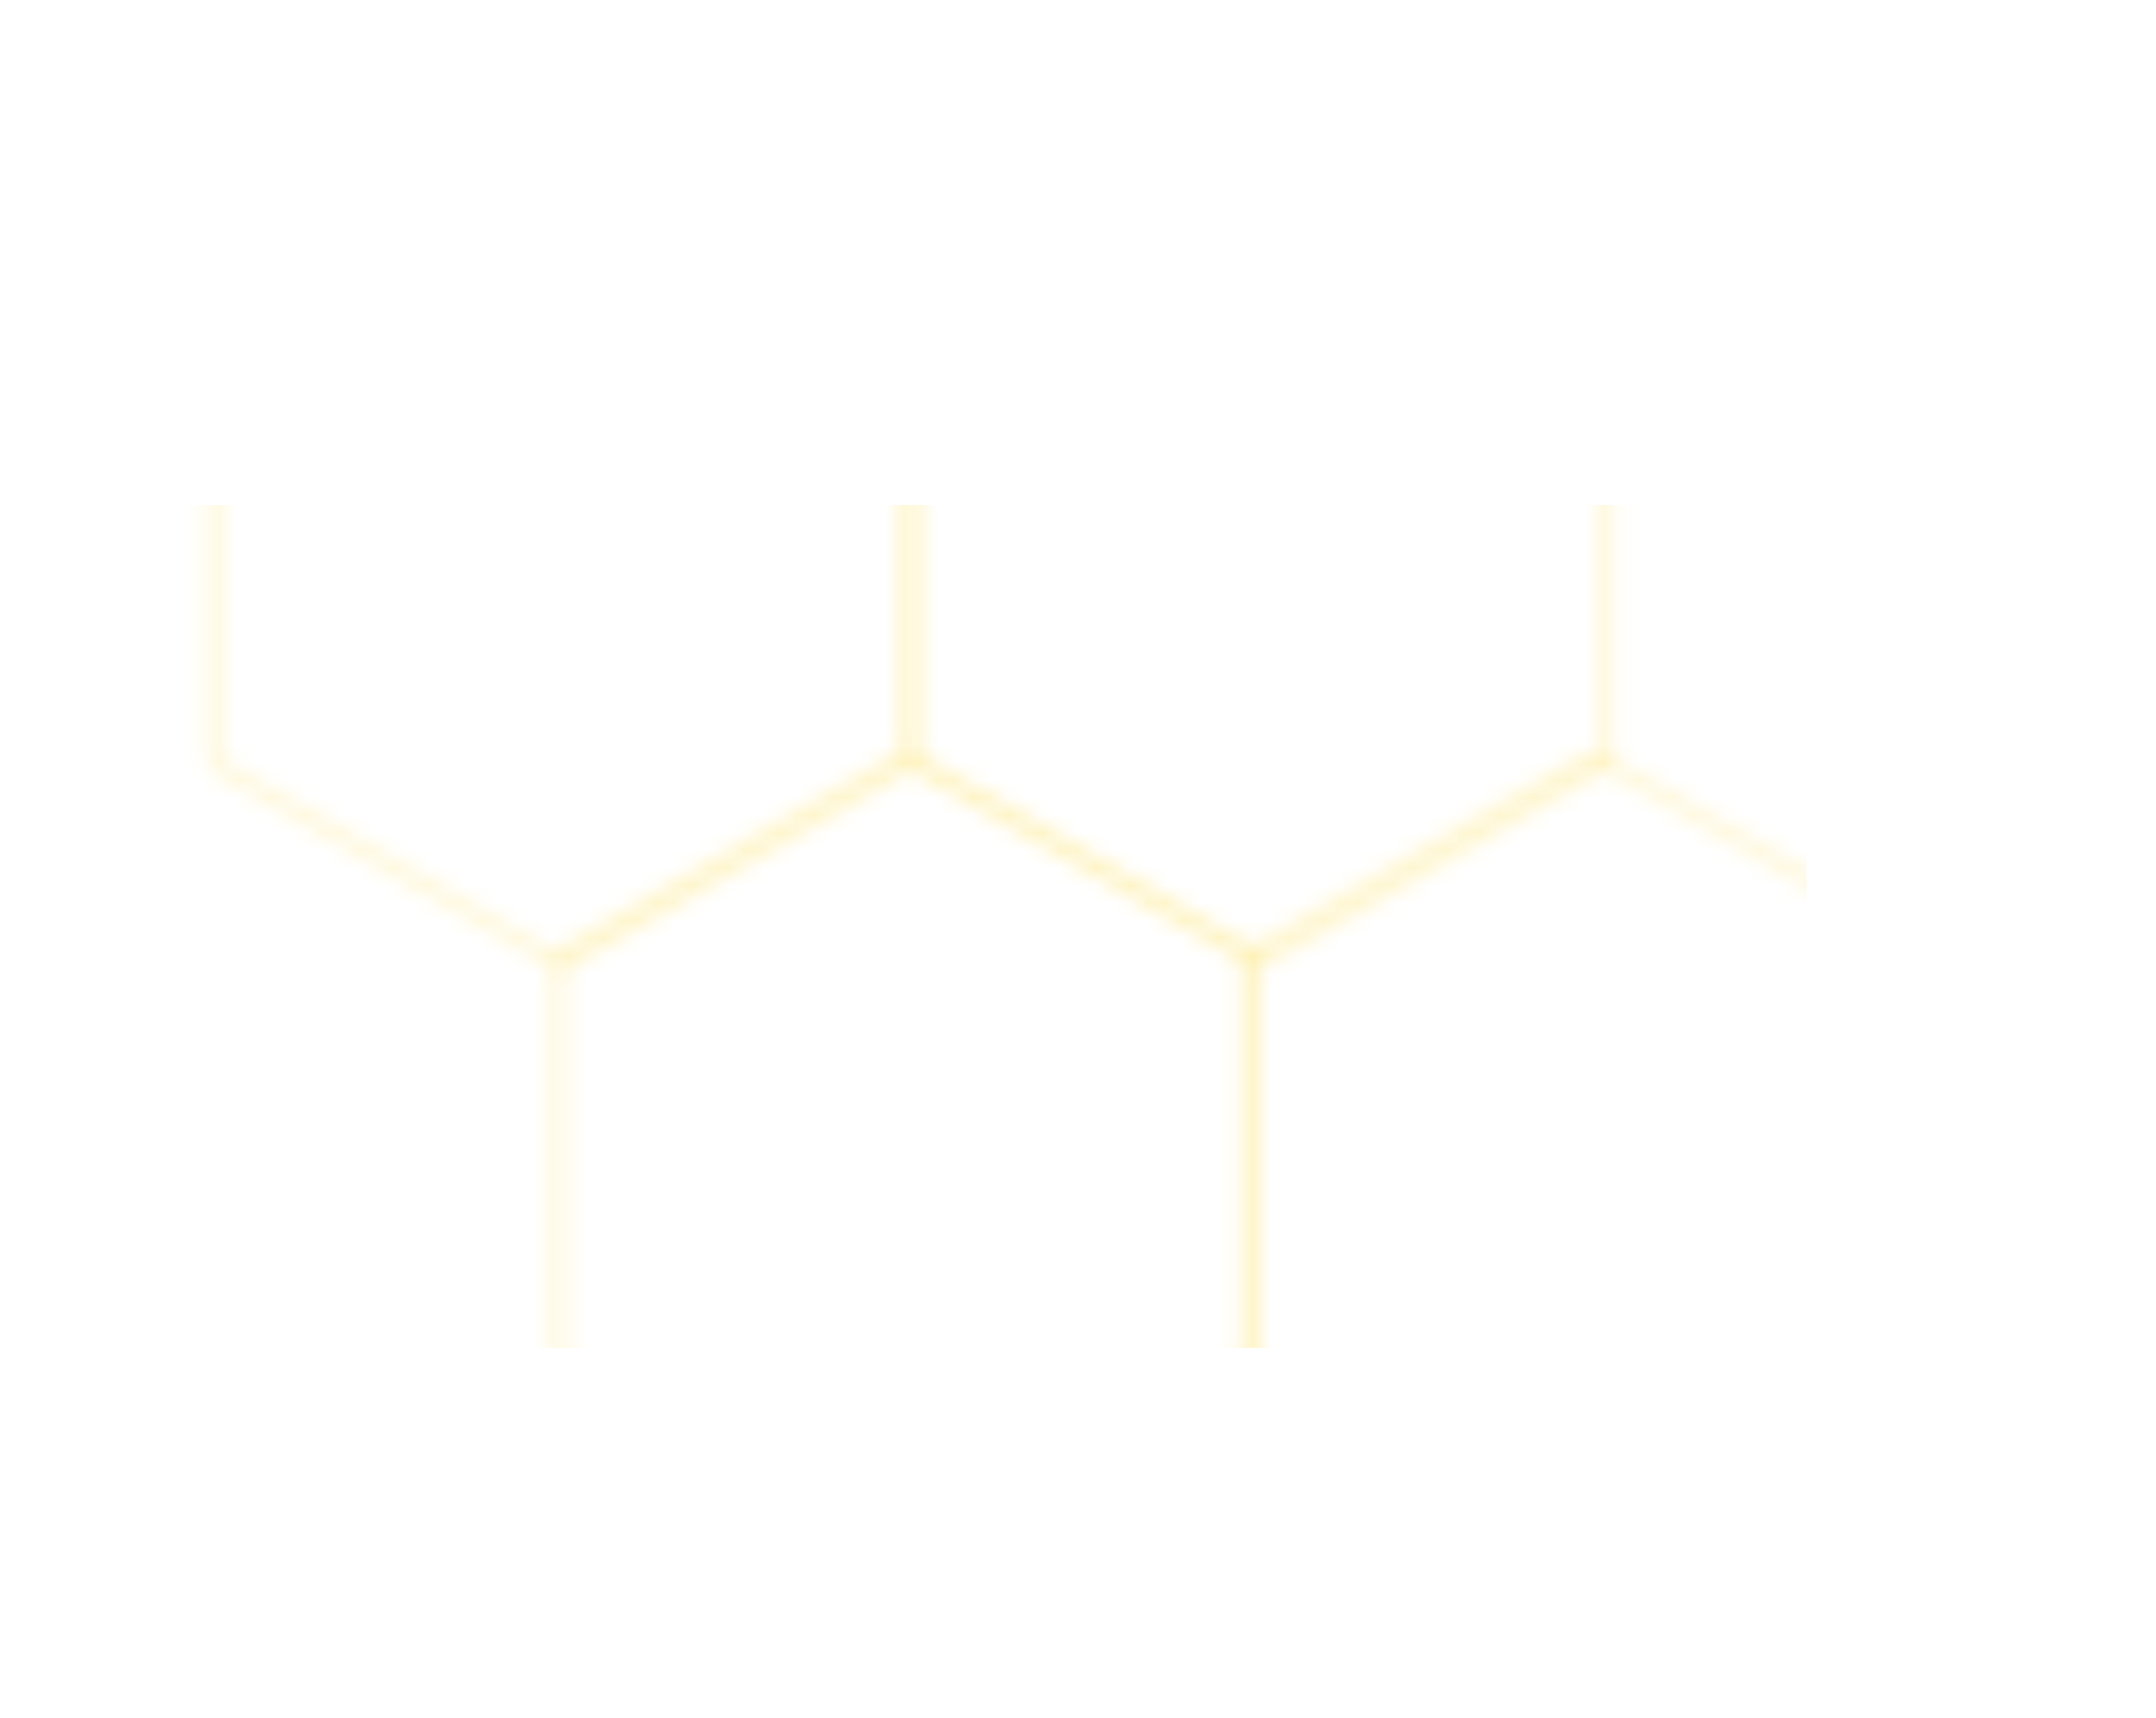 <svg width="123" height="98" viewBox="0 0 123 98" fill="none" xmlns="http://www.w3.org/2000/svg">
<g opacity="0.7">
<mask id="mask0" mask-type="alpha" maskUnits="userSpaceOnUse" x="11" y="8" width="101" height="82">
<path opacity="0.25" d="M71.185 54.855C71.185 54.676 71.281 54.511 71.435 54.422L90.733 43.284C90.888 43.195 91.079 43.195 91.233 43.284L110.531 54.422C110.686 54.511 110.781 54.676 110.781 54.855L110.781 77.131C110.781 77.31 110.686 77.475 110.531 77.564L91.233 88.702L91.483 89.135L91.233 88.702C91.079 88.791 90.888 88.791 90.733 88.702L71.435 77.564C71.281 77.475 71.185 77.31 71.185 77.131L71.185 54.855Z" stroke="#FDD835"/>
<path opacity="0.25" d="M52.061 20.869C52.061 20.69 52.157 20.525 52.312 20.436L71.609 9.298C71.764 9.208 71.955 9.208 72.109 9.298L91.407 20.436C91.562 20.525 91.657 20.69 91.657 20.869L91.657 43.145C91.657 43.324 91.562 43.489 91.407 43.578L72.109 54.716L72.359 55.149L72.109 54.716C71.955 54.805 71.764 54.805 71.609 54.716L52.311 43.578C52.157 43.488 52.061 43.323 52.061 43.145L52.061 20.869Z" stroke="#FDD835"/>
<path opacity="0.25" d="M31.876 54.855C31.876 54.676 31.971 54.511 32.126 54.422L51.424 43.284C51.578 43.195 51.769 43.195 51.924 43.284L71.222 54.422C71.376 54.511 71.472 54.676 71.472 54.855L71.472 77.131C71.472 77.31 71.376 77.475 71.222 77.564L51.924 88.702L52.174 89.135L51.924 88.702C51.769 88.791 51.578 88.791 51.424 88.702L32.126 77.564C31.971 77.475 31.876 77.31 31.876 77.131L31.876 54.855Z" stroke="#FDD835"/>
<path opacity="0.25" d="M12.229 21.019C12.229 20.84 12.325 20.675 12.479 20.586L31.788 9.448C31.943 9.358 32.133 9.358 32.288 9.448L51.592 20.576C51.746 20.666 51.842 20.831 51.842 21.009L51.836 43.276C51.836 43.455 51.741 43.62 51.586 43.709L32.278 54.847L32.528 55.28L32.278 54.847C32.123 54.936 31.932 54.936 31.777 54.847L12.474 43.718C12.319 43.629 12.224 43.464 12.224 43.285L12.229 21.019Z" stroke="#FDD835"/>
</mask>
<g mask="url(#mask0)">
<rect x="103.058" y="76.891" width="107.923" height="48.081" transform="rotate(-180 103.058 76.891)" fill="#FDD835"/>
</g>
</g>
</svg>
